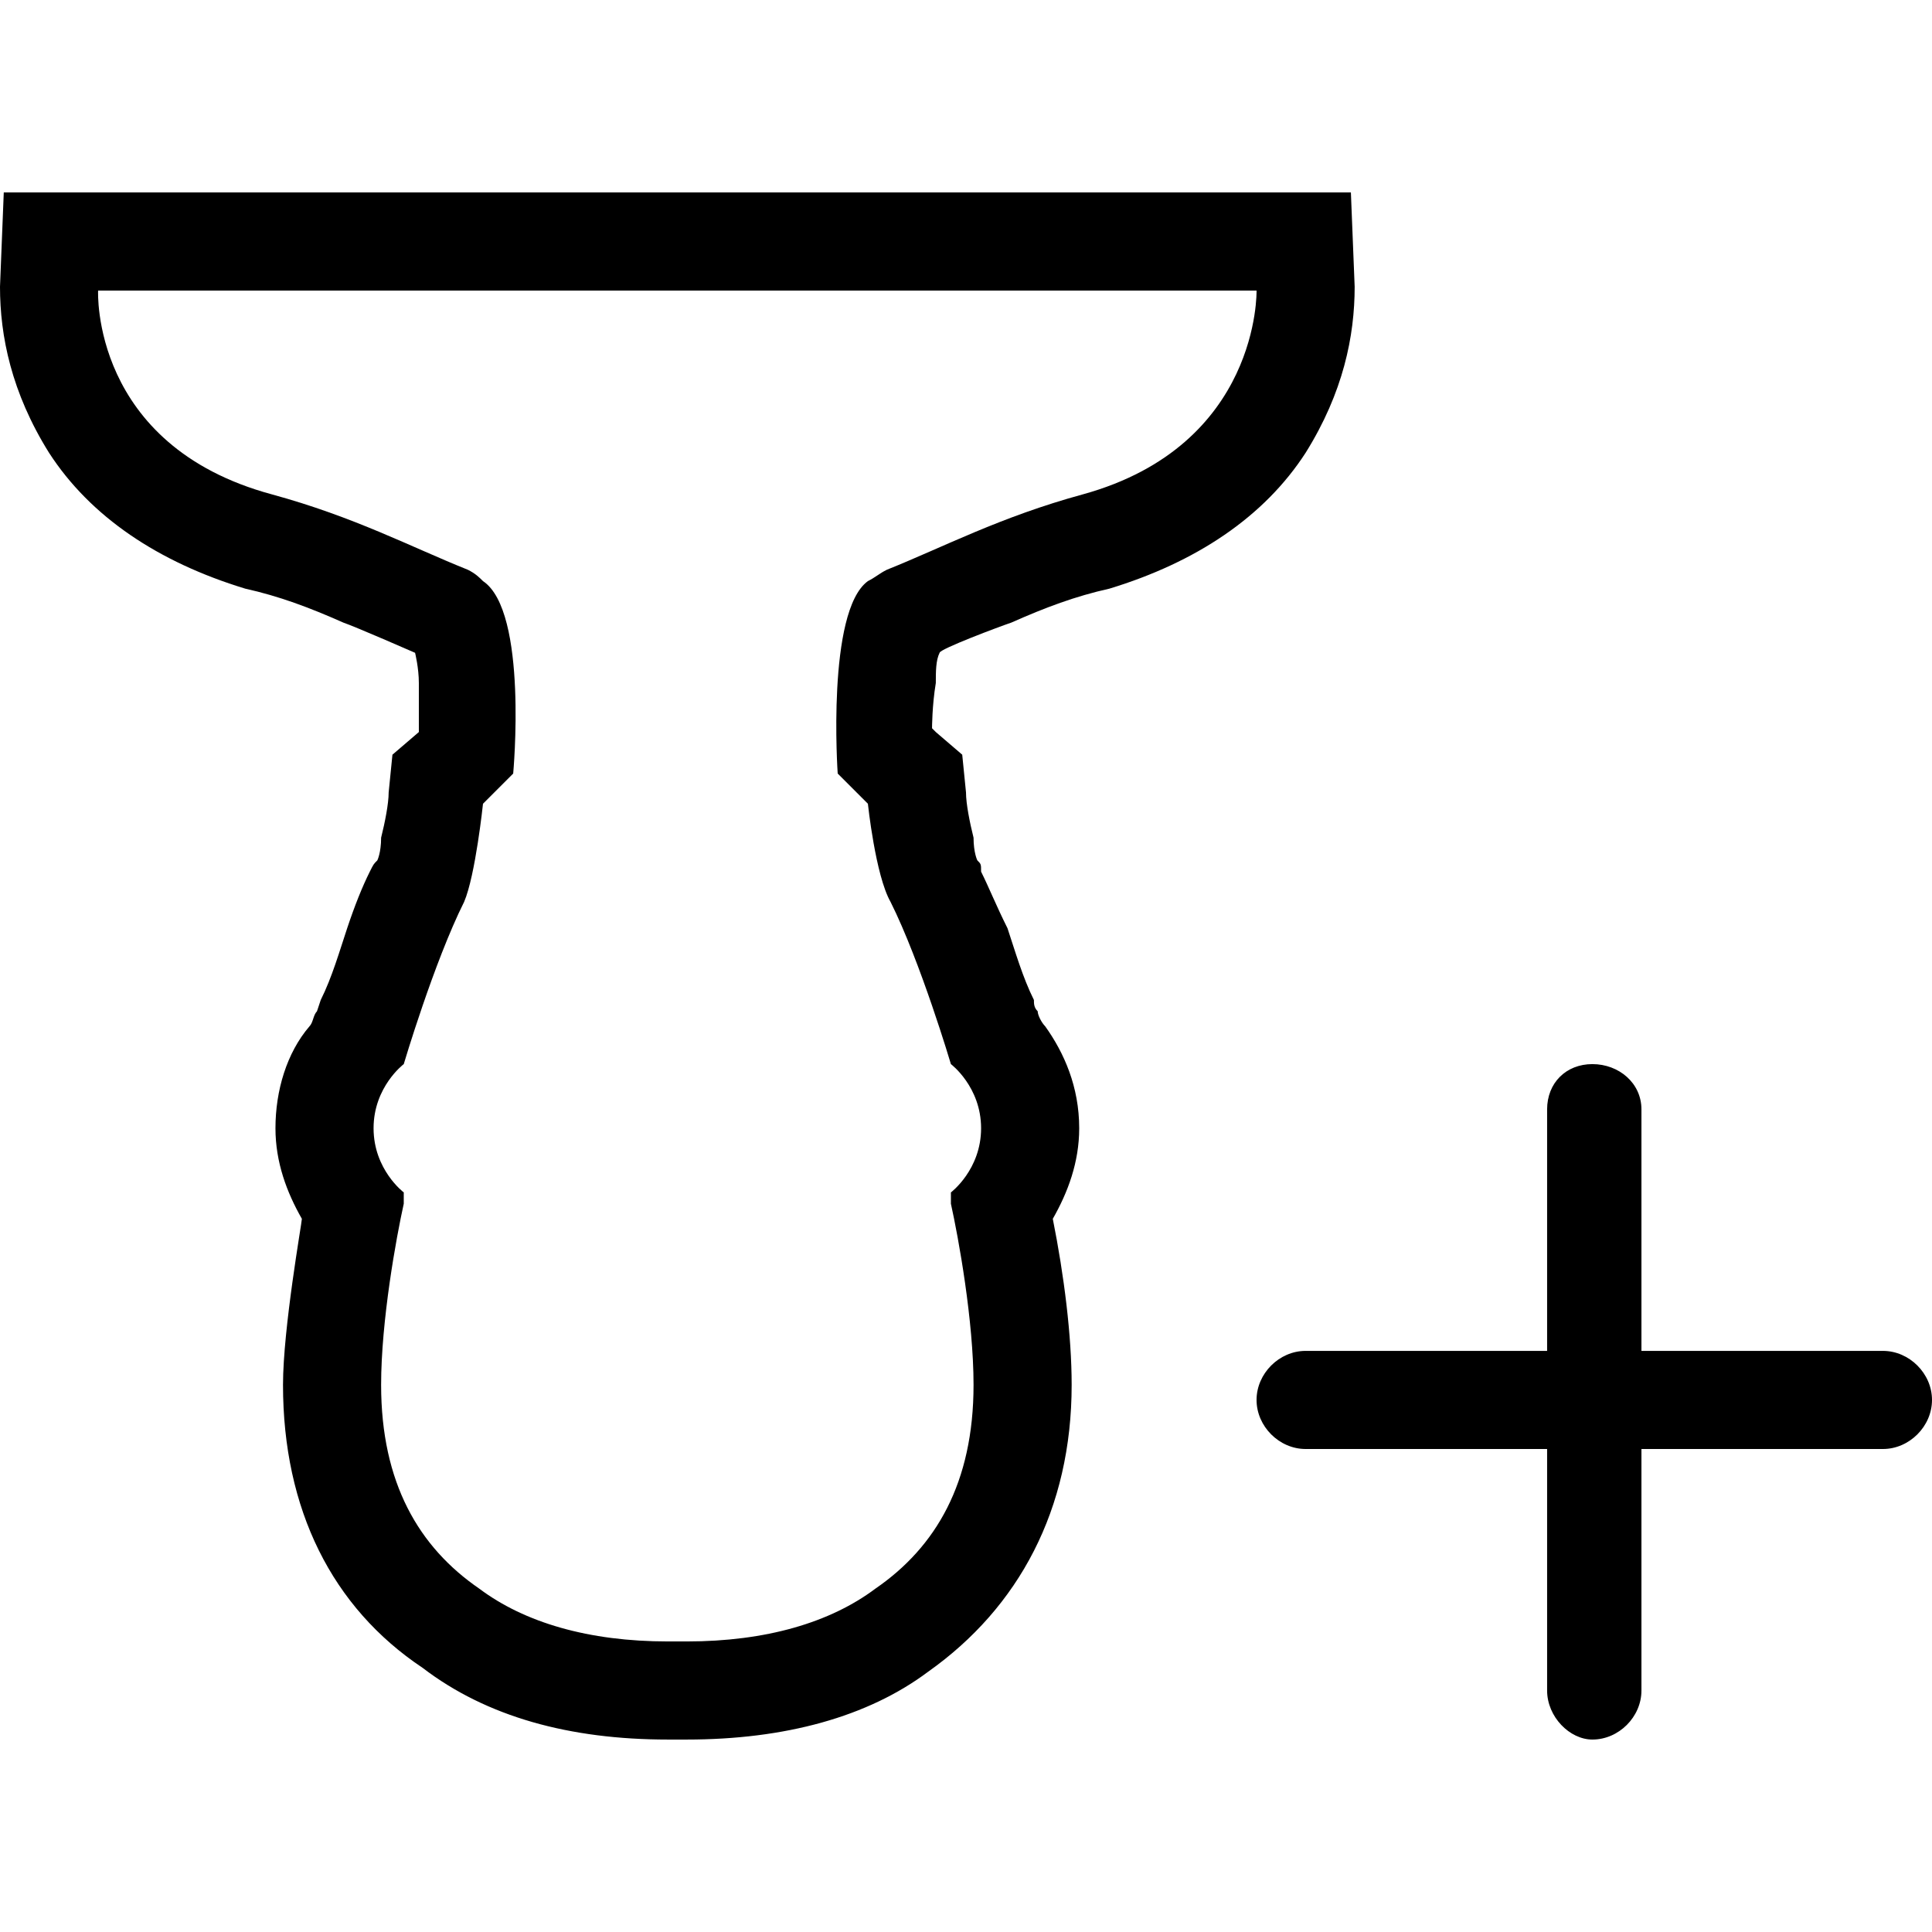 <svg viewBox="0 0 512 512" width="32" height="32">
  <path d="M294 156c-9 2-17 5-26 9-3 1-19 7-19 8-1 2-1 5-1 8-1 6-1 12-1 12l1 1 7 6 1 10c0 3 1 8 2 12 0 4 1 6 1 6 1 1 1 1 1 3 2 4 4 9 7 15 2 6 4 13 7 19 0 1 0 2 1 3 0 1 1 3 2 4 5 7 9 16 9 27 0 9-3 17-7 24 0 0 0 0 0 0 0 0 0 0 0 0 3 15 5 31 5 44 0 33-14 59-38 76-16 12-38 18-64 18l-5 0c-26 0-48-6-65-19-24-16-37-42-37-75 0-15 5-43 5-44-4-7-7-15-7-24 0-10 3-20 9-27 1-1 1-3 2-4 0 0 0 0 0 0 0 0 0 0 1-3 3-6 5-13 7-19 2-6 4-11 6-15 1-2 1-2 2-3 0 0 1-2 1-6 1-4 2-9 2-12l1-10 7-6 0-1c0 0 0-8 0-12 0-4-1-8-1-8 0 0-16-7-19-8-9-4-17-7-26-9-23-7-41-19-52-36-10-16-13-31-13-44l1-25 357 0c0 0 1 25 1 25 0 13-3 28-13 44-11 17-29 29-52 36z m-268-79c0 0-2 41 46 54 22 6 37 14 52 20 2 1 3 2 4 3 12 8 8 51 8 51l-8 8c0 0-2 19-5 26-8 16-16 43-16 43 0 0-8 6-8 17 0 11 8 17 8 17 0 0 0 1 0 3-2 9-6 31-6 48 0 26 10 43 26 54 12 9 29 14 50 14l5 0c21 0 38-5 50-14 16-11 26-28 26-54 0-17-4-39-6-48 0-2 0-3 0-3 0 0 8-6 8-17 0-11-8-17-8-17 0 0-8-27-16-43-4-7-6-26-6-26l-8-8c0 0-3-43 8-51 2-1 3-2 5-3 15-6 30-14 52-20 47-13 46-54 46-54l-307 0z m473 307l-64 0 0 64c0 7-6 13-13 13-6 0-12-6-12-13l0-64-64 0c-7 0-13-6-13-13 0-7 6-13 13-13l64 0 0-64c0-7 5-12 12-12 7 0 13 5 13 12l0 64 64 0c7 0 13 6 13 13 0 7-6 13-13 13z"/>
</svg>